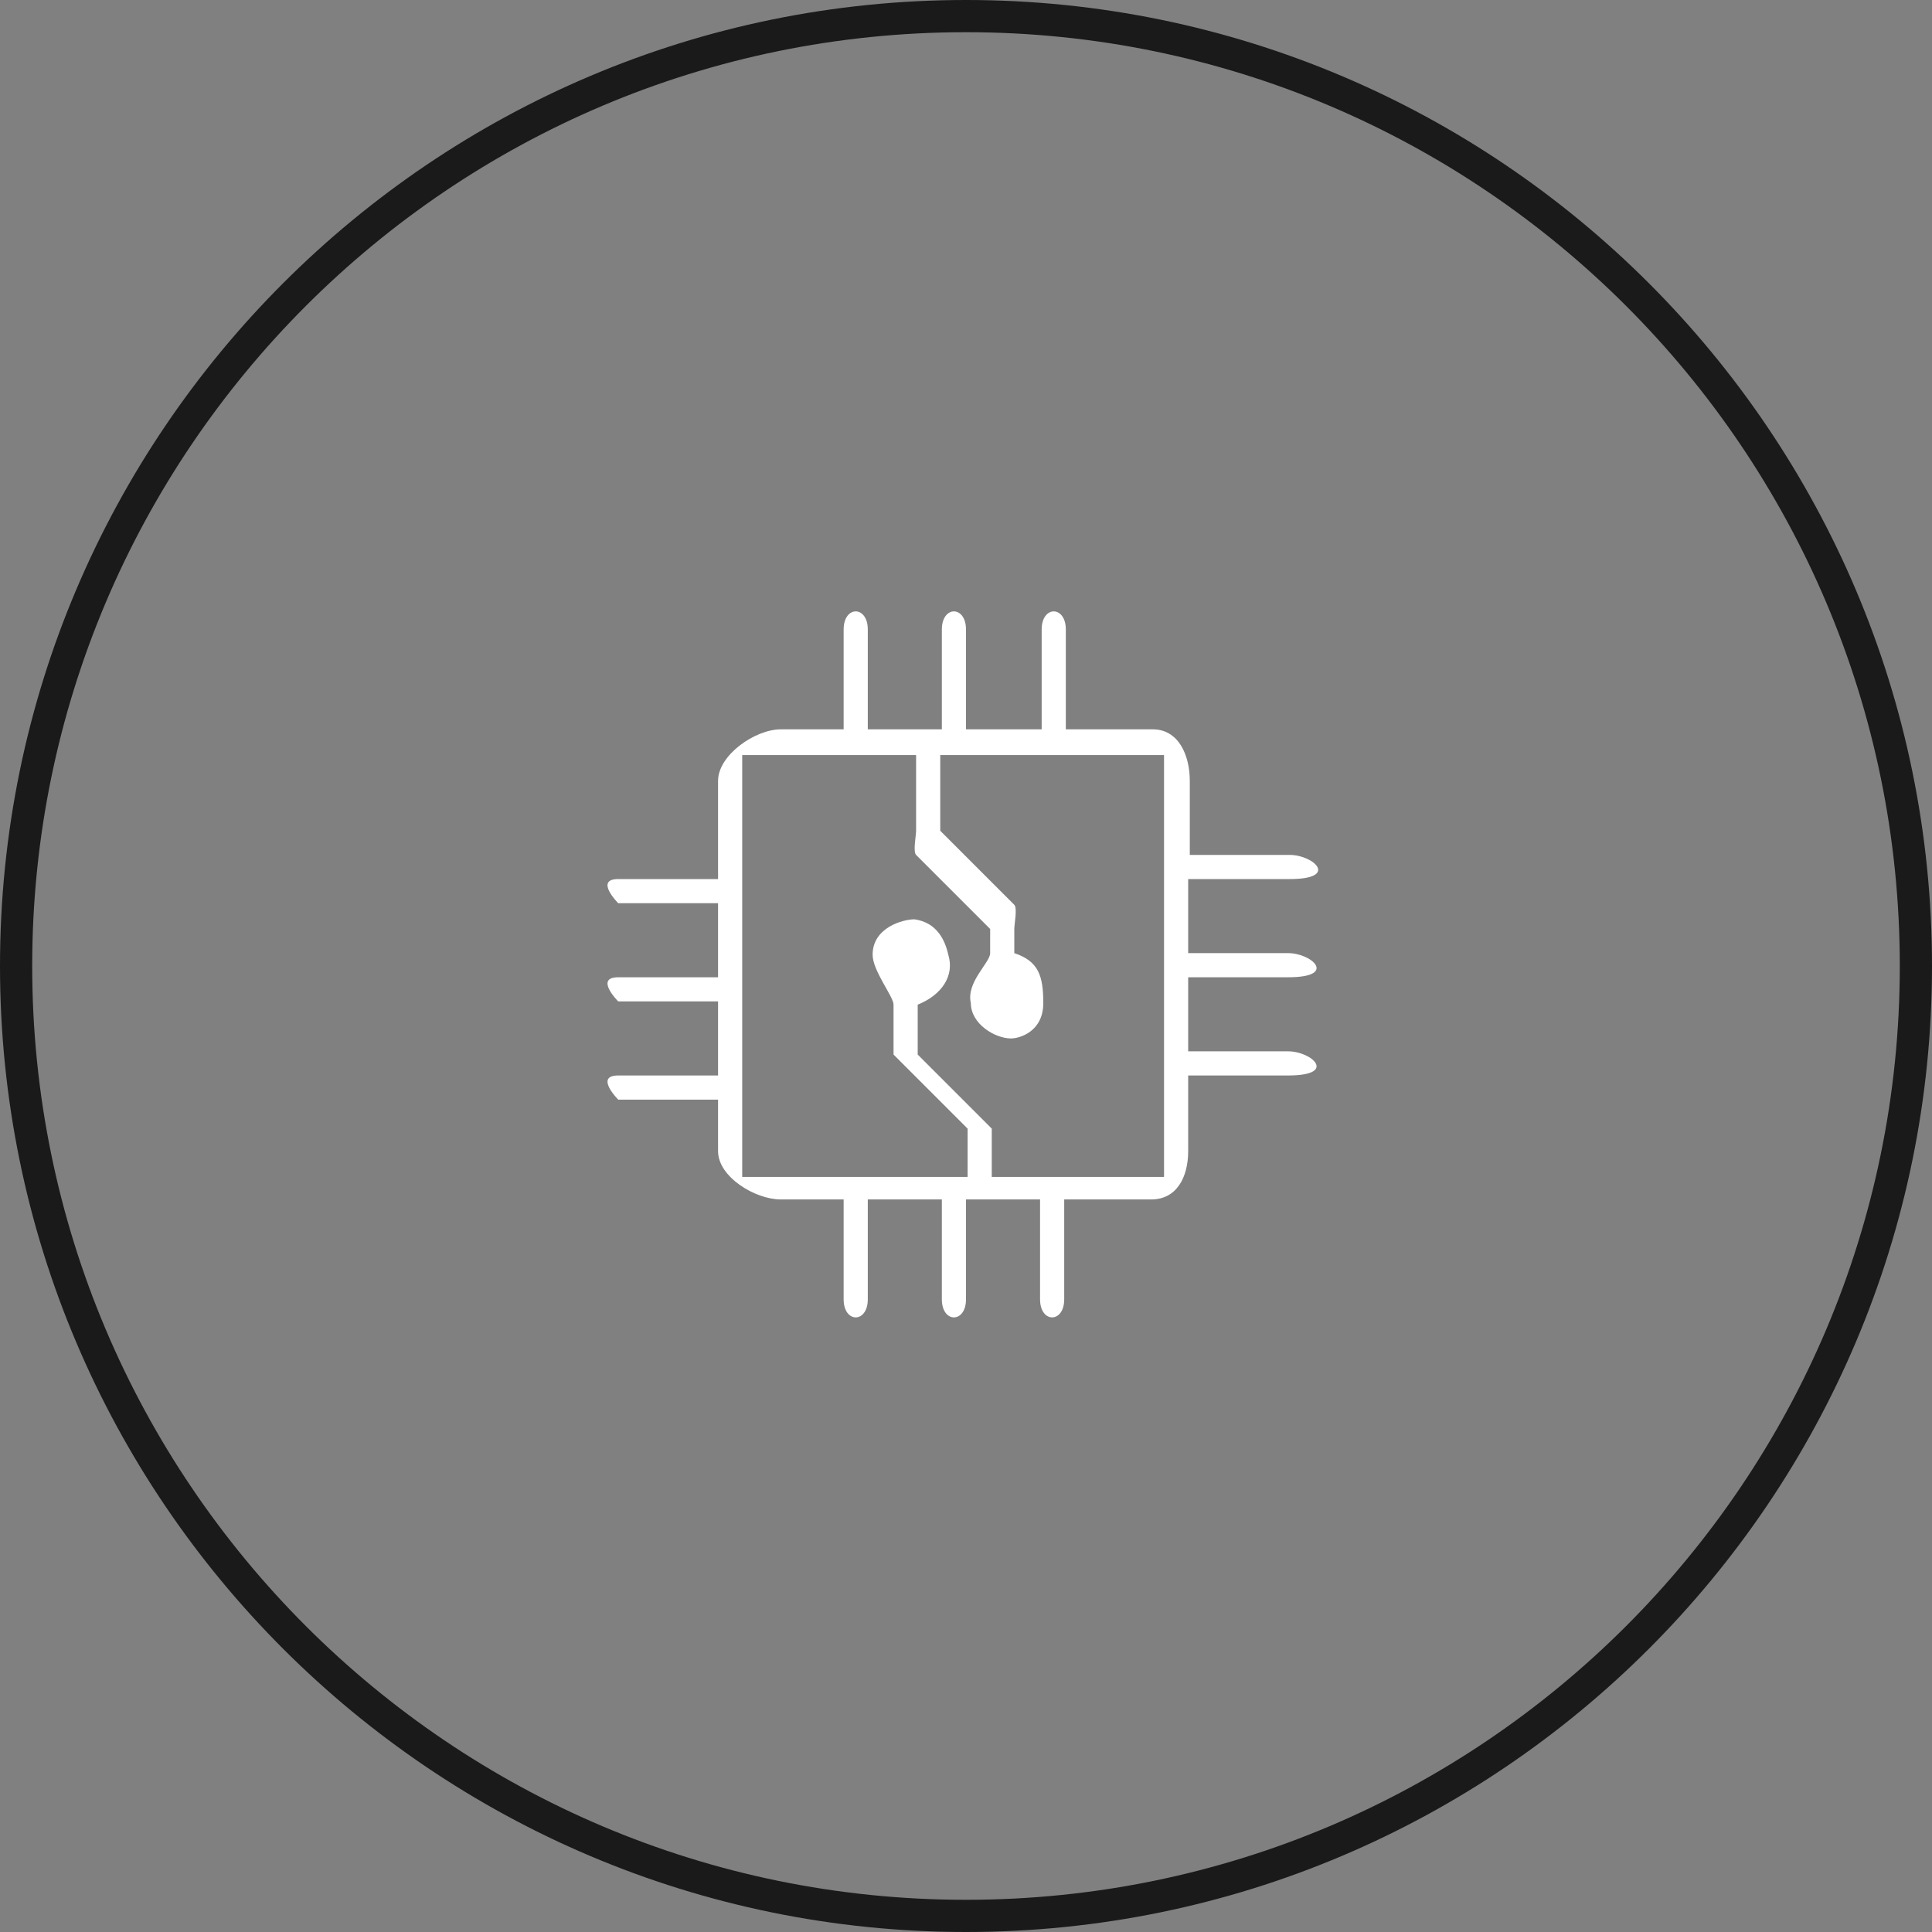 <?xml version="1.0" encoding="utf-8"?>
<!-- Generator: Adobe Illustrator 19.2.1, SVG Export Plug-In . SVG Version: 6.00 Build 0)  -->
<svg version="1.1" id="Слой_1" xmlns="http://www.w3.org/2000/svg" xmlns:xlink="http://www.w3.org/1999/xlink" x="0px" y="0px"
	 viewBox="0 0 120 120" style="enable-background:new 0 0 120 120;" xml:space="preserve">
<rect x="0" y="0" width="120" height="120" fill="#808080" stroke="none"/>
<style type="text/css">
	.st0{fill:#fff;}
	.st1{fill:#1A1A1A;}
</style>
<g>
	<path class="st0" d="M80.1,54.6c3.1,0,1.5-1.5,0-1.5h-6.2v-4.6c0-1.6-0.7-3.2-2.3-3.2h-5.4v-6.2c0-1.5-1.5-1.5-1.5,0v6.2H60v-6.2
		c0-1.5-1.5-1.5-1.5,0v6.2h-4.6v-6.2c0-1.5-1.5-1.5-1.5,0v6.2h-3.9c-1.6,0-3.9,1.6-3.9,3.2v6.1h-6.2c-1.5,0,0,1.5,0,1.5h6.2v4.6
		h-6.2c-1.5,0,0,1.5,0,1.5h6.2v4.6h-6.2c-1.5,0,0,1.5,0,1.5h6.2v3.2c0,1.6,2.3,3,3.9,3h3.9v6.2c0,1.5,1.5,1.5,1.5,0v-6.2h4.6v6.2
		c0,1.5,1.5,1.5,1.5,0v-6.2h4.6v6.2c0,1.5,1.5,1.5,1.5,0v-6.2h5.4c1.6,0,2.3-1.4,2.3-3v-4.7h6.2c3.1,0,1.5-1.5,0-1.5h-6.2v-4.6h6.2
		c3.1,0,1.5-1.5,0-1.5h-6.2v-4.6H80.1z M72.4,73.1H61.6v-3c0-0.3,0,0.2,0,0l-4.6-4.6v-3.1c1.5-0.6,2.3-1.8,1.9-3.1
		c-0.2-0.9-0.7-2-2.1-2.2c-0.7,0-2.6,0.5-2.6,2.2c0,1,1.3,2.6,1.3,3.1v3.1c0,0.3,0-0.2,0,0l4.6,4.6v3H46.1V46.9h10.8v4.7
		c0,0.3-0.2,1.3,0,1.5l4.6,4.6v1.5c0,0.6-1.5,1.8-1.2,3.1c0,1.3,1.5,2.2,2.5,2.2c0.5,0,2-0.4,2-2.2c0-1.7-0.3-2.6-1.8-3.1v-1.5
		c0-0.3,0.2-1.3,0-1.5l-4.6-4.6v-4.7h13.9V73.1z"/>
	<g>
		<g>
			<path class="st1" d="M60,2c32,0,58,26,58,58s-26,58-58,58S2,92,2,60S28,2,60,2 M60,0C26.9,0,0,26.9,0,60s26.9,60,60,60
				s60-26.9,60-60S93.1,0,60,0L60,0z"/>
		</g>
	</g>
</g>
</svg>
